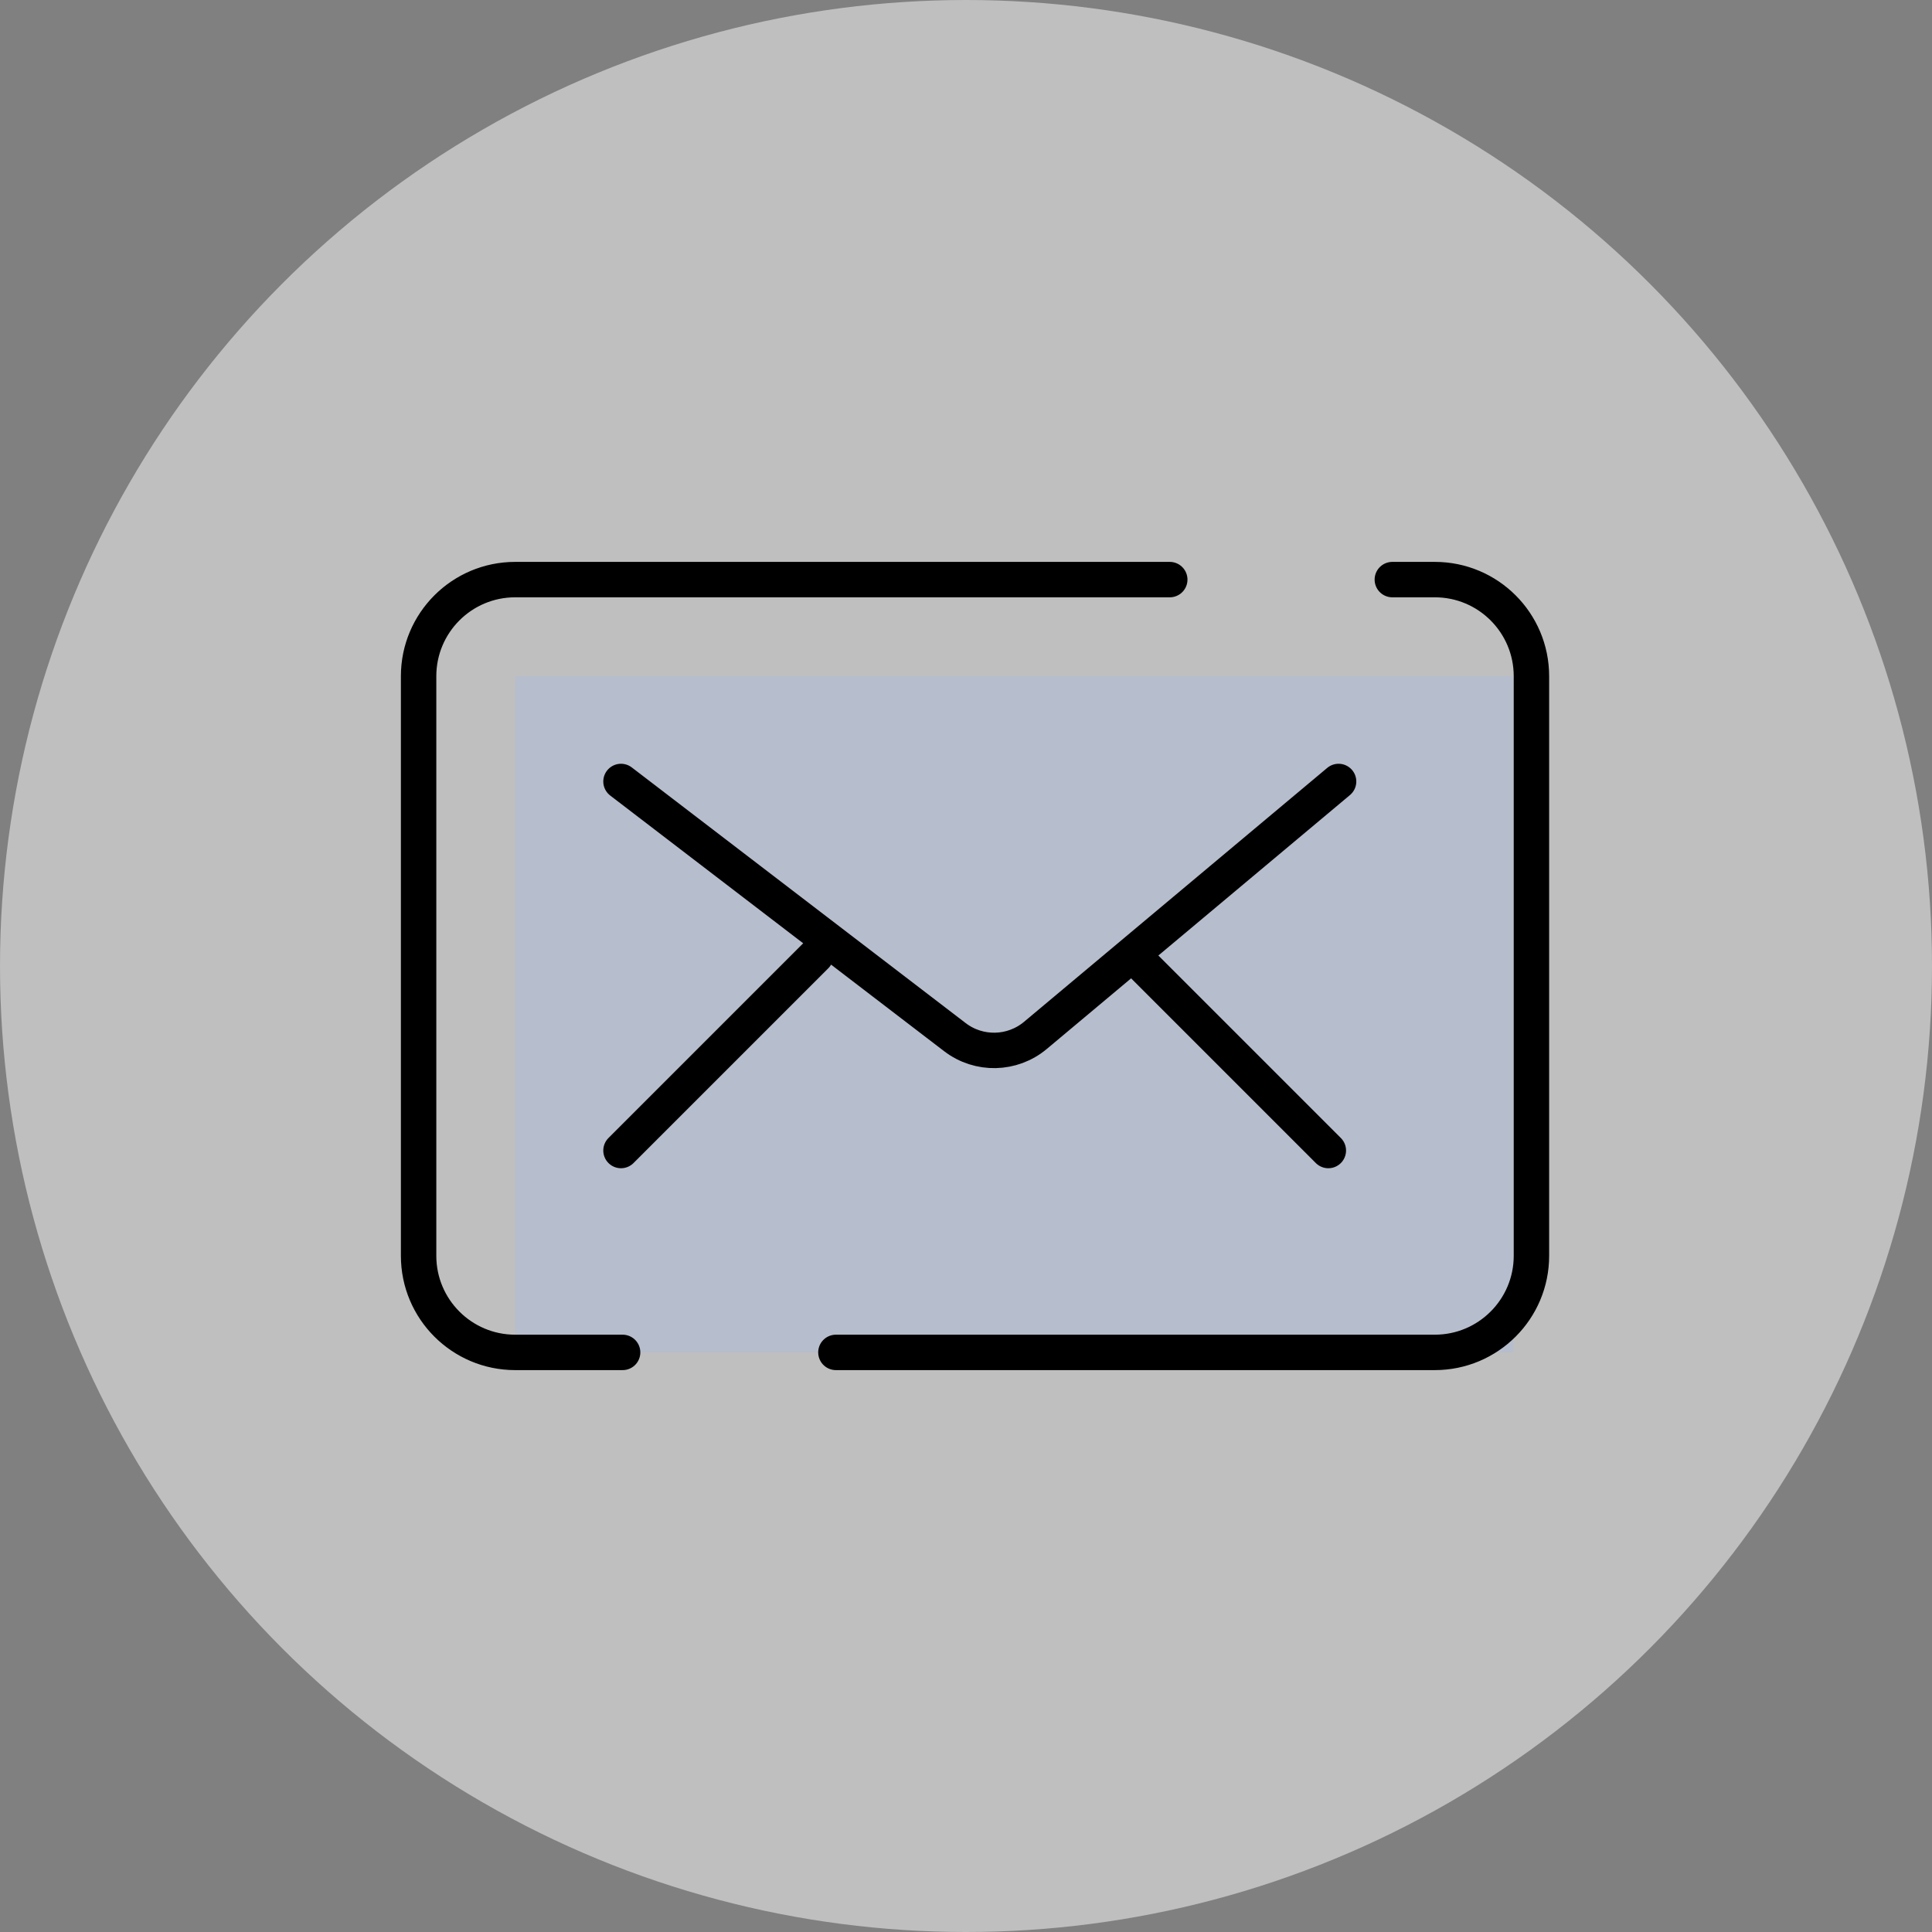 <svg width="120" height="120" viewBox="0 0 120 120" fill="none" xmlns="http://www.w3.org/2000/svg">
<rect x="0" y="0" width="120" height="120" fill="#808080" stroke="none"/>
<circle opacity="0.55" cx="60" cy="60" r="60" fill="#F2F2F2"/>
<path opacity="0.2" d="M32 42H94V84H32V42Z" fill="#93B8FF"/>
<path d="M72.656 36H32C28.686 36 26 38.686 26 42V78C26 81.314 28.686 84 32 84C34.301 84 36.519 84 38.672 84M86.48 36H89.12C92.434 36 95.12 38.686 95.12 42V78C95.12 81.314 92.432 84 89.118 84C74.961 84 63.944 84 51.92 84" stroke="black" stroke-width="2.2" stroke-linecap="round"/>
<path d="M38.571 48.539L59.311 64.419C60.797 65.558 62.875 65.512 64.311 64.31L83.142 48.539" stroke="black" stroke-width="2.2" stroke-linecap="round"/>
<path d="M50.669 59.363L38.571 71.461" stroke="black" stroke-width="2.2" stroke-linecap="round"/>
<path d="M82.505 71.461L70.407 59.363" stroke="black" stroke-width="2.2" stroke-linecap="round"/>
</svg>
